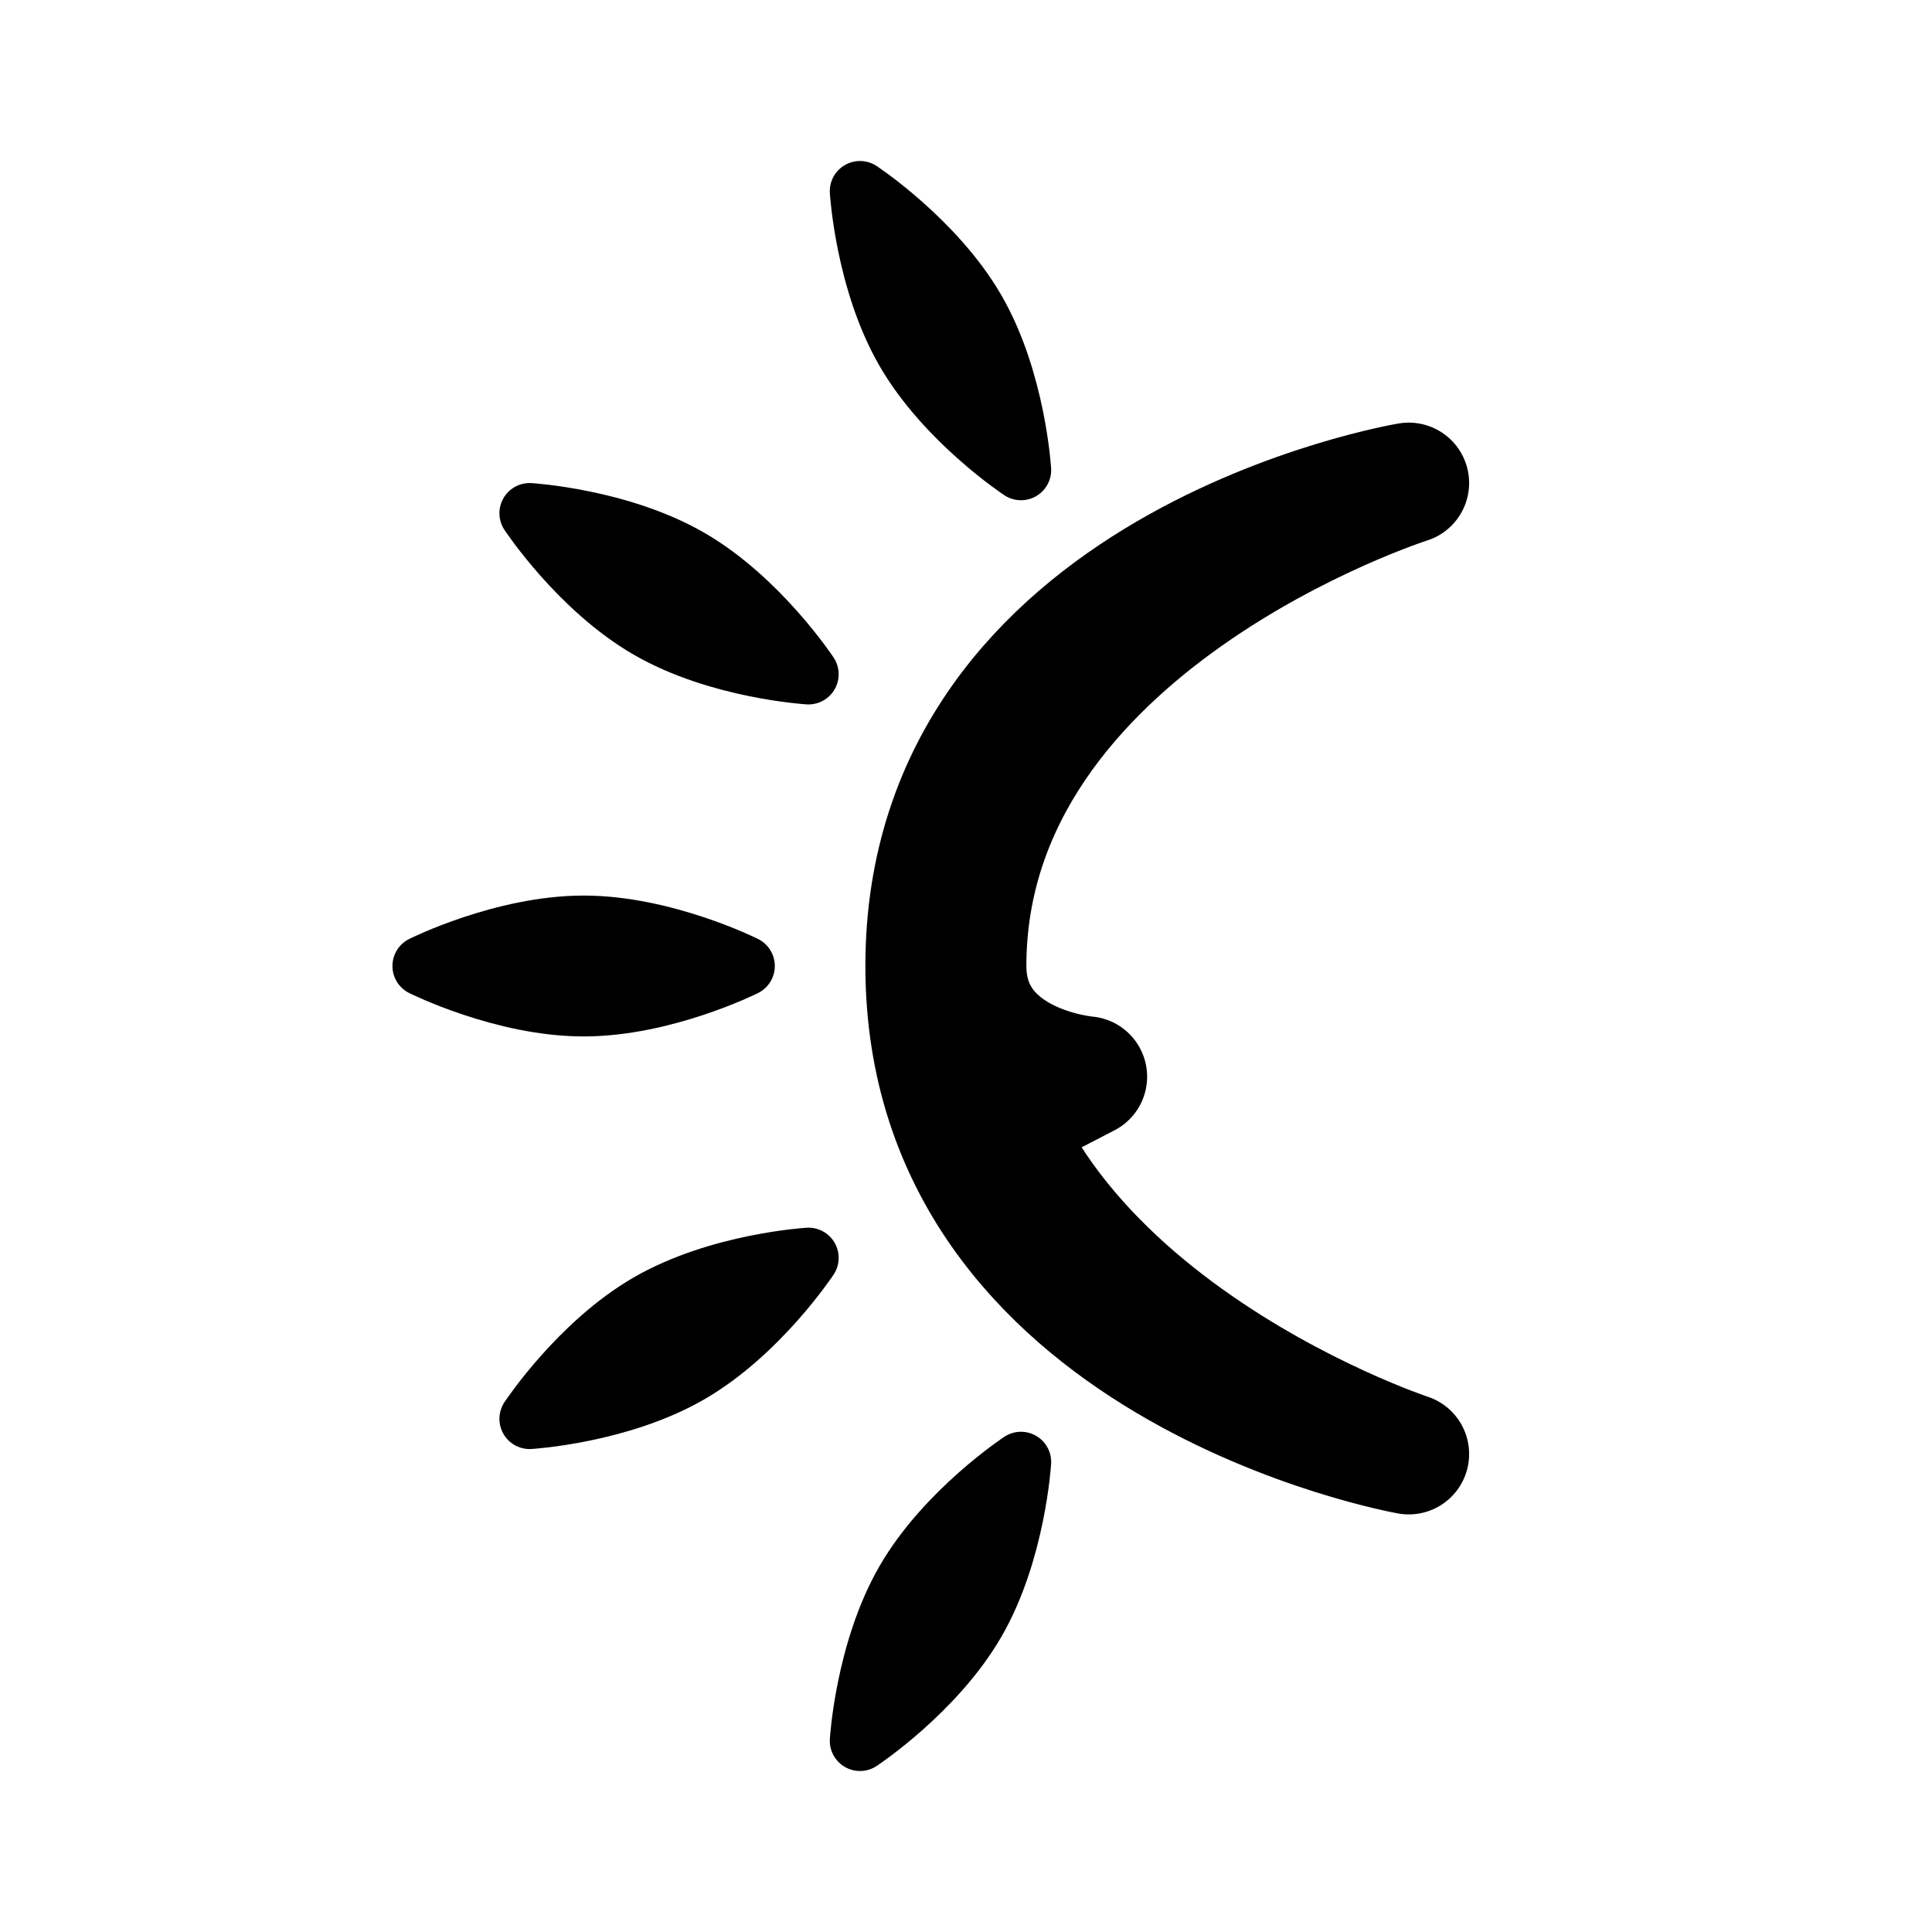<svg width="192" height="192" viewBox="0 0 192 192" fill="none" xmlns="http://www.w3.org/2000/svg">
<path d="M96 96C96 130 140 144.5 140 144.5C140 144.5 92 136 92 96C92 56 140 48 140 48C140 48 96 62 96 96ZM96 96C96 106 108 107 108 107L99.305 111.5" stroke="black" stroke-width="12" stroke-linecap="round" stroke-linejoin="round"/>
<path d="M58 100C66 100 74 96 74 96C74 96 66 92 58 92C50 92 42 96 42 96C42 96 50 100 58 100Z" stroke="black" stroke-width="6" stroke-linecap="round" stroke-linejoin="round"/>
<path d="M67.356 96L49 95.794" stroke="black" stroke-width="6" stroke-linecap="round" stroke-linejoin="round"/>
<path d="M75 128L59 137" stroke="black" stroke-width="6" stroke-linecap="round" stroke-linejoin="round"/>
<path d="M96.928 161.144C100.928 154.215 101.464 145.287 101.464 145.287C101.464 145.287 94 150.215 90 157.144C86 164.072 85.464 173 85.464 173C85.464 173 92.928 168.072 96.928 161.144Z" stroke="black" stroke-width="6" stroke-linecap="round" stroke-linejoin="round"/>
<path d="M89.999 34.856C93.999 41.785 101.464 46.713 101.464 46.713C101.464 46.713 100.928 37.785 96.928 30.856C92.928 23.928 85.464 19 85.464 19C85.464 19 85.999 27.928 89.999 34.856Z" stroke="black" stroke-width="6" stroke-linecap="round" stroke-linejoin="round"/>
<path d="M98 41L89 25" stroke="black" stroke-width="6" stroke-linecap="round" stroke-linejoin="round"/>
<path d="M98 151L89 167" stroke="black" stroke-width="6" stroke-linecap="round" stroke-linejoin="round"/>
<path d="M68.489 136.469C75.417 132.469 80.346 125.005 80.346 125.005C80.346 125.005 71.417 125.541 64.489 129.541C57.561 133.541 52.633 141.005 52.633 141.005C52.633 141.005 61.561 140.469 68.489 136.469Z" stroke="black" stroke-width="6" stroke-linecap="round" stroke-linejoin="round"/>
<path d="M68.489 55.541C75.417 59.541 80.346 67.005 80.346 67.005C80.346 67.005 71.417 66.469 64.489 62.469C57.561 58.469 52.633 51.005 52.633 51.005C52.633 51.005 61.561 51.541 68.489 55.541Z" stroke="black" stroke-width="6" stroke-linecap="round" stroke-linejoin="round"/>
<path d="M74.794 63.856L59 54.5" stroke="black" stroke-width="6" stroke-linecap="round" stroke-linejoin="round"/>
</svg>
